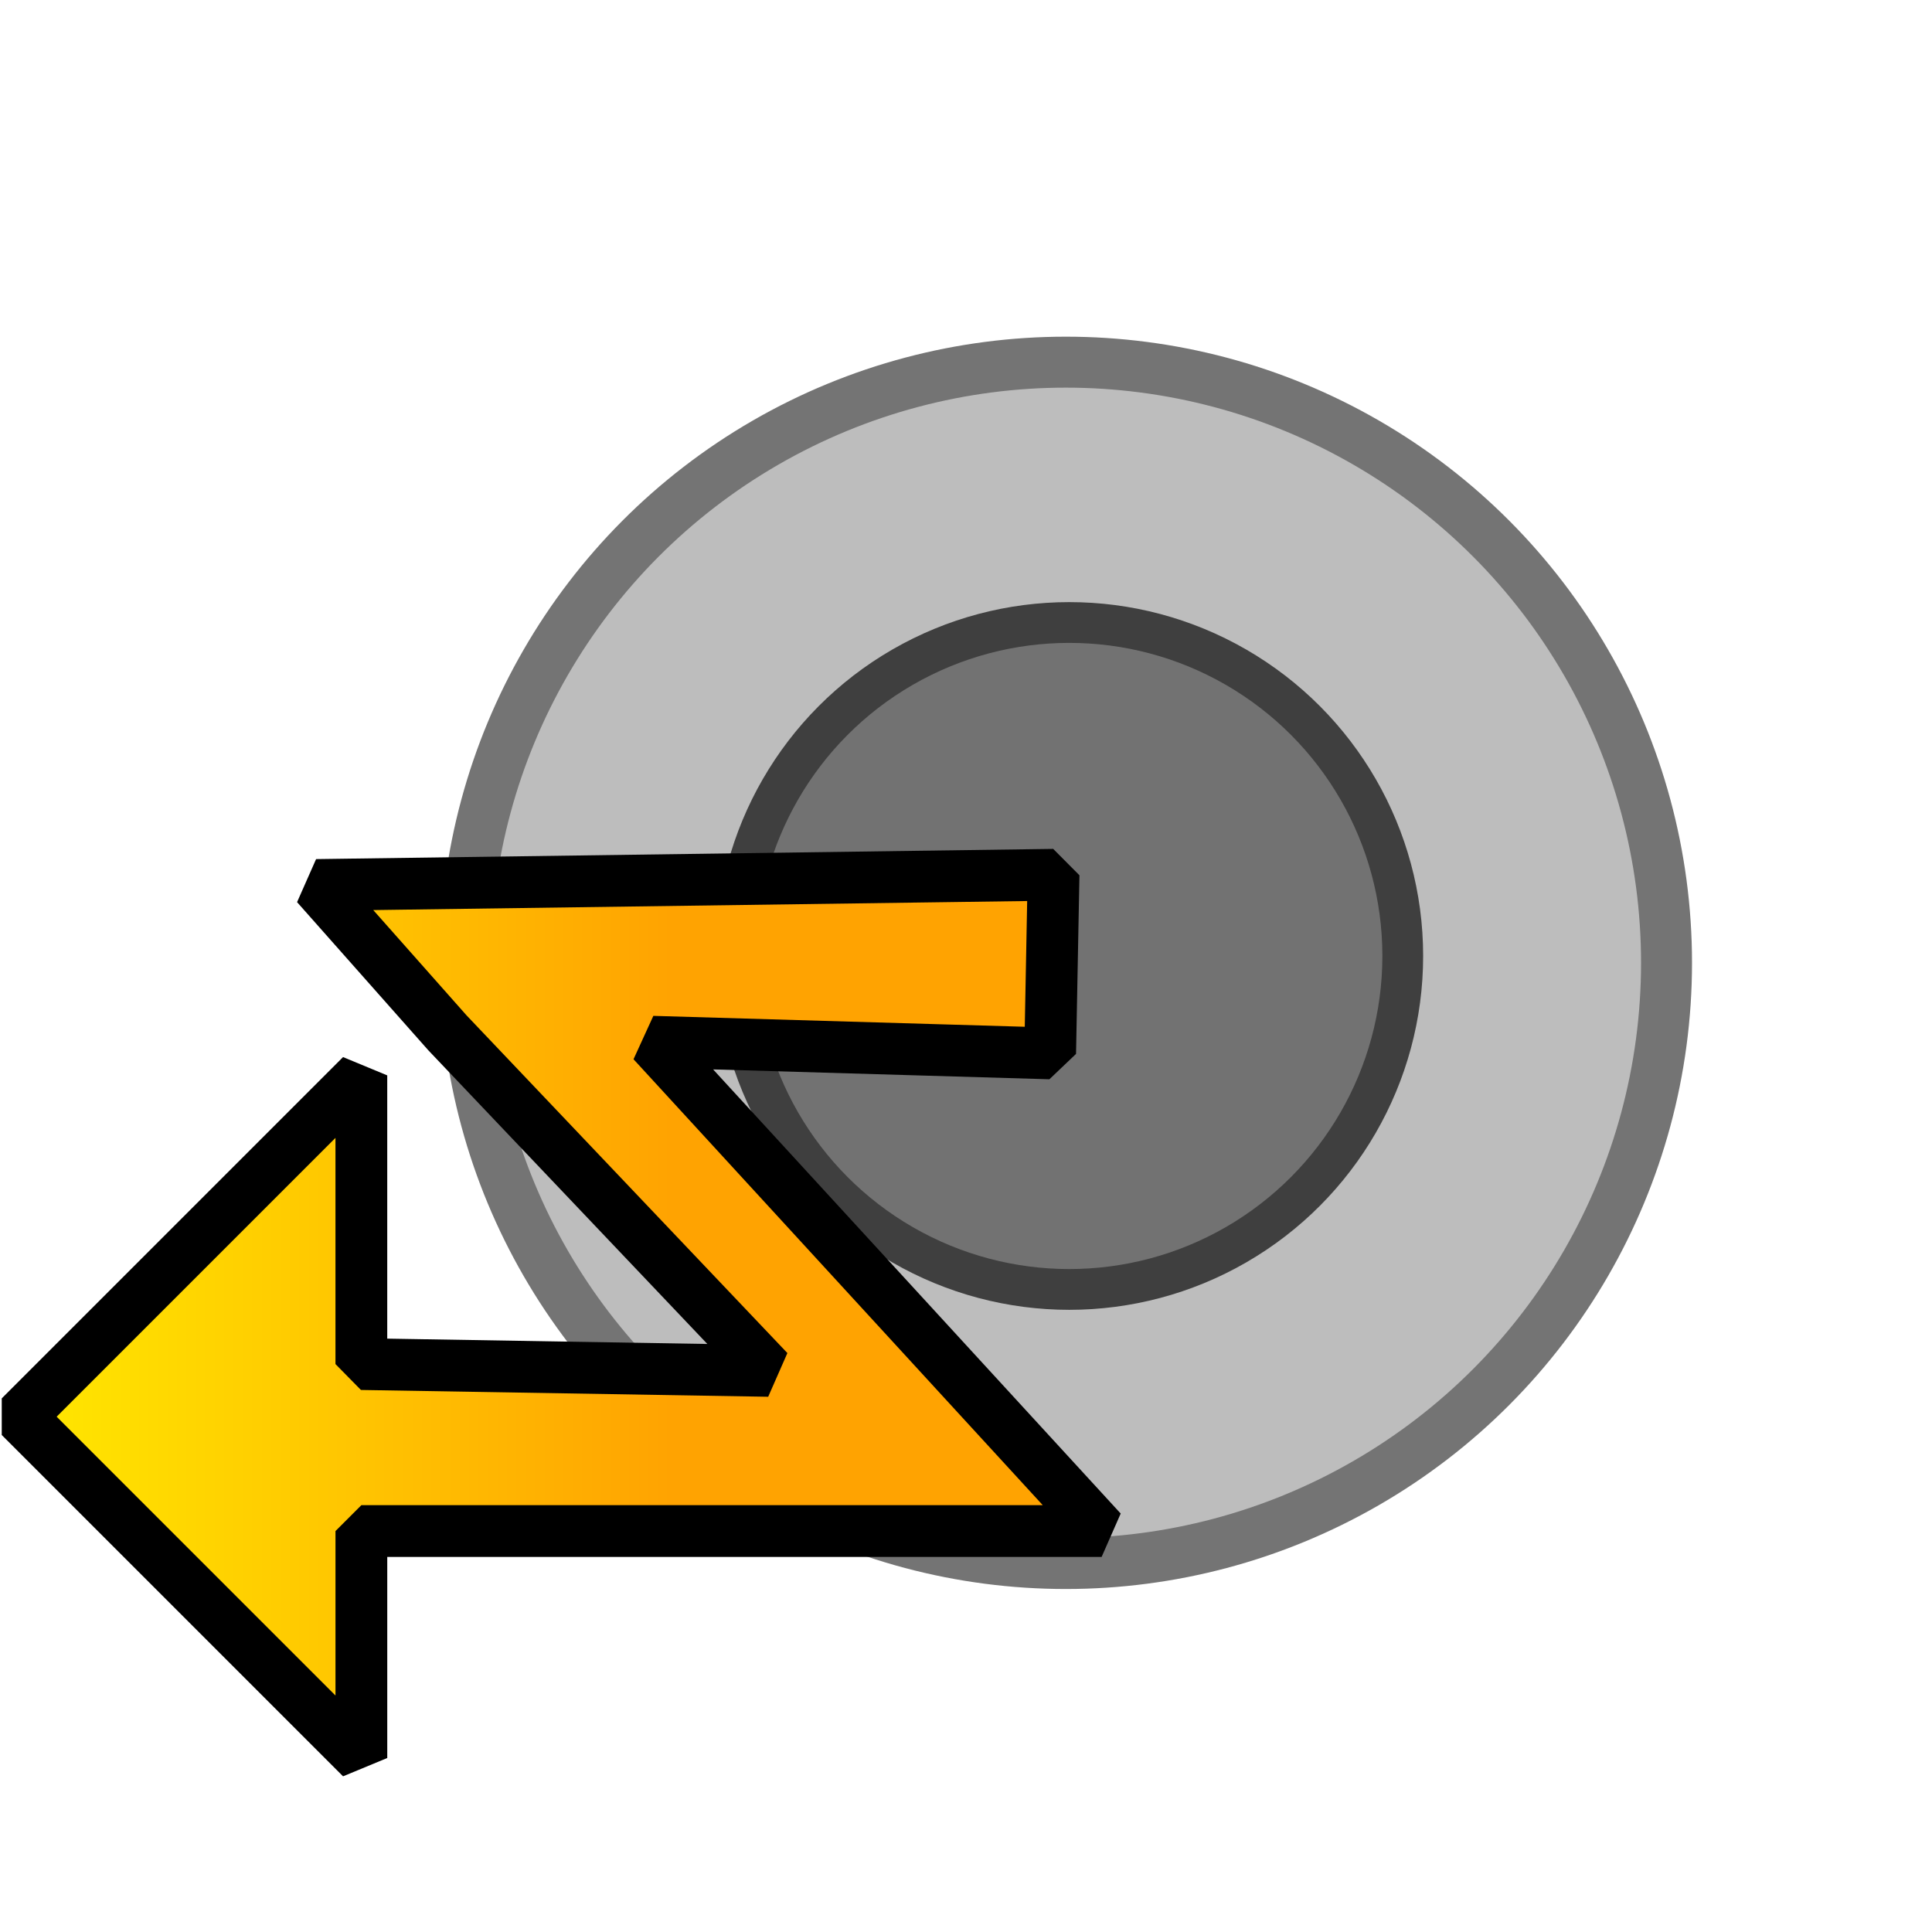 <svg xmlns="http://www.w3.org/2000/svg" xmlns:xlink="http://www.w3.org/1999/xlink" width="48" height="48" viewBox="0 0 500 500"><defs><linearGradient id="a"><stop offset="0" stop-color="#ffec00"/><stop offset="1" stop-color="#ffa301"/></linearGradient><linearGradient xlink:href="#a" id="b" x1="50.708" y1="568.076" x2="266.651" y2="568.076" gradientUnits="userSpaceOnUse" gradientTransform="matrix(.879 0 0 .879 -40.397 300.724)"/><linearGradient xlink:href="#a" id="d" gradientUnits="userSpaceOnUse" x1="50.708" y1="568.076" x2="266.651" y2="568.076" gradientTransform="rotate(90 -28.494 629.724) scale(.879)"/><linearGradient xlink:href="#a" id="e" gradientUnits="userSpaceOnUse" gradientTransform="rotate(90 -28.494 629.724) scale(.879)" x1="50.708" y1="568.076" x2="152.365" y2="436.648"/><linearGradient xlink:href="#a" id="f" gradientUnits="userSpaceOnUse" gradientTransform="matrix(0 .875 .875 0 -48.62 660.492)" x1="145.939" y1="37.913" x2="249.017" y2="89.839"/><linearGradient xlink:href="#a" id="c" gradientUnits="userSpaceOnUse" x1="50.708" y1="568.076" x2="266.651" y2="568.076" gradientTransform="matrix(.825 0 0 .825 -46.112 450.433)"/></defs><g transform="translate(0 -552.362)" stroke-linejoin="round"><circle cx="275.843" cy="801.544" r="155.455" fill="#bdbdbd" stroke="#747474" stroke-width="13.191"/><circle cx="276.731" cy="799.767" r="86.302" fill="#727272" stroke="#3f3f3f" stroke-width="10.553"/></g><path d="M272.66 778.754l-190.764 2.638 33.89 38.253 83.133 87.5-105.4-1.76V830.67L5.188 919l88.334 88.335v-58.74H285.1L168.89 821.963l102.89 3.018z" fill="url(#c)" fill-rule="evenodd" stroke="#000" stroke-width="13.397" stroke-linejoin="bevel" transform="translate(0 -552.362)"/></svg>
